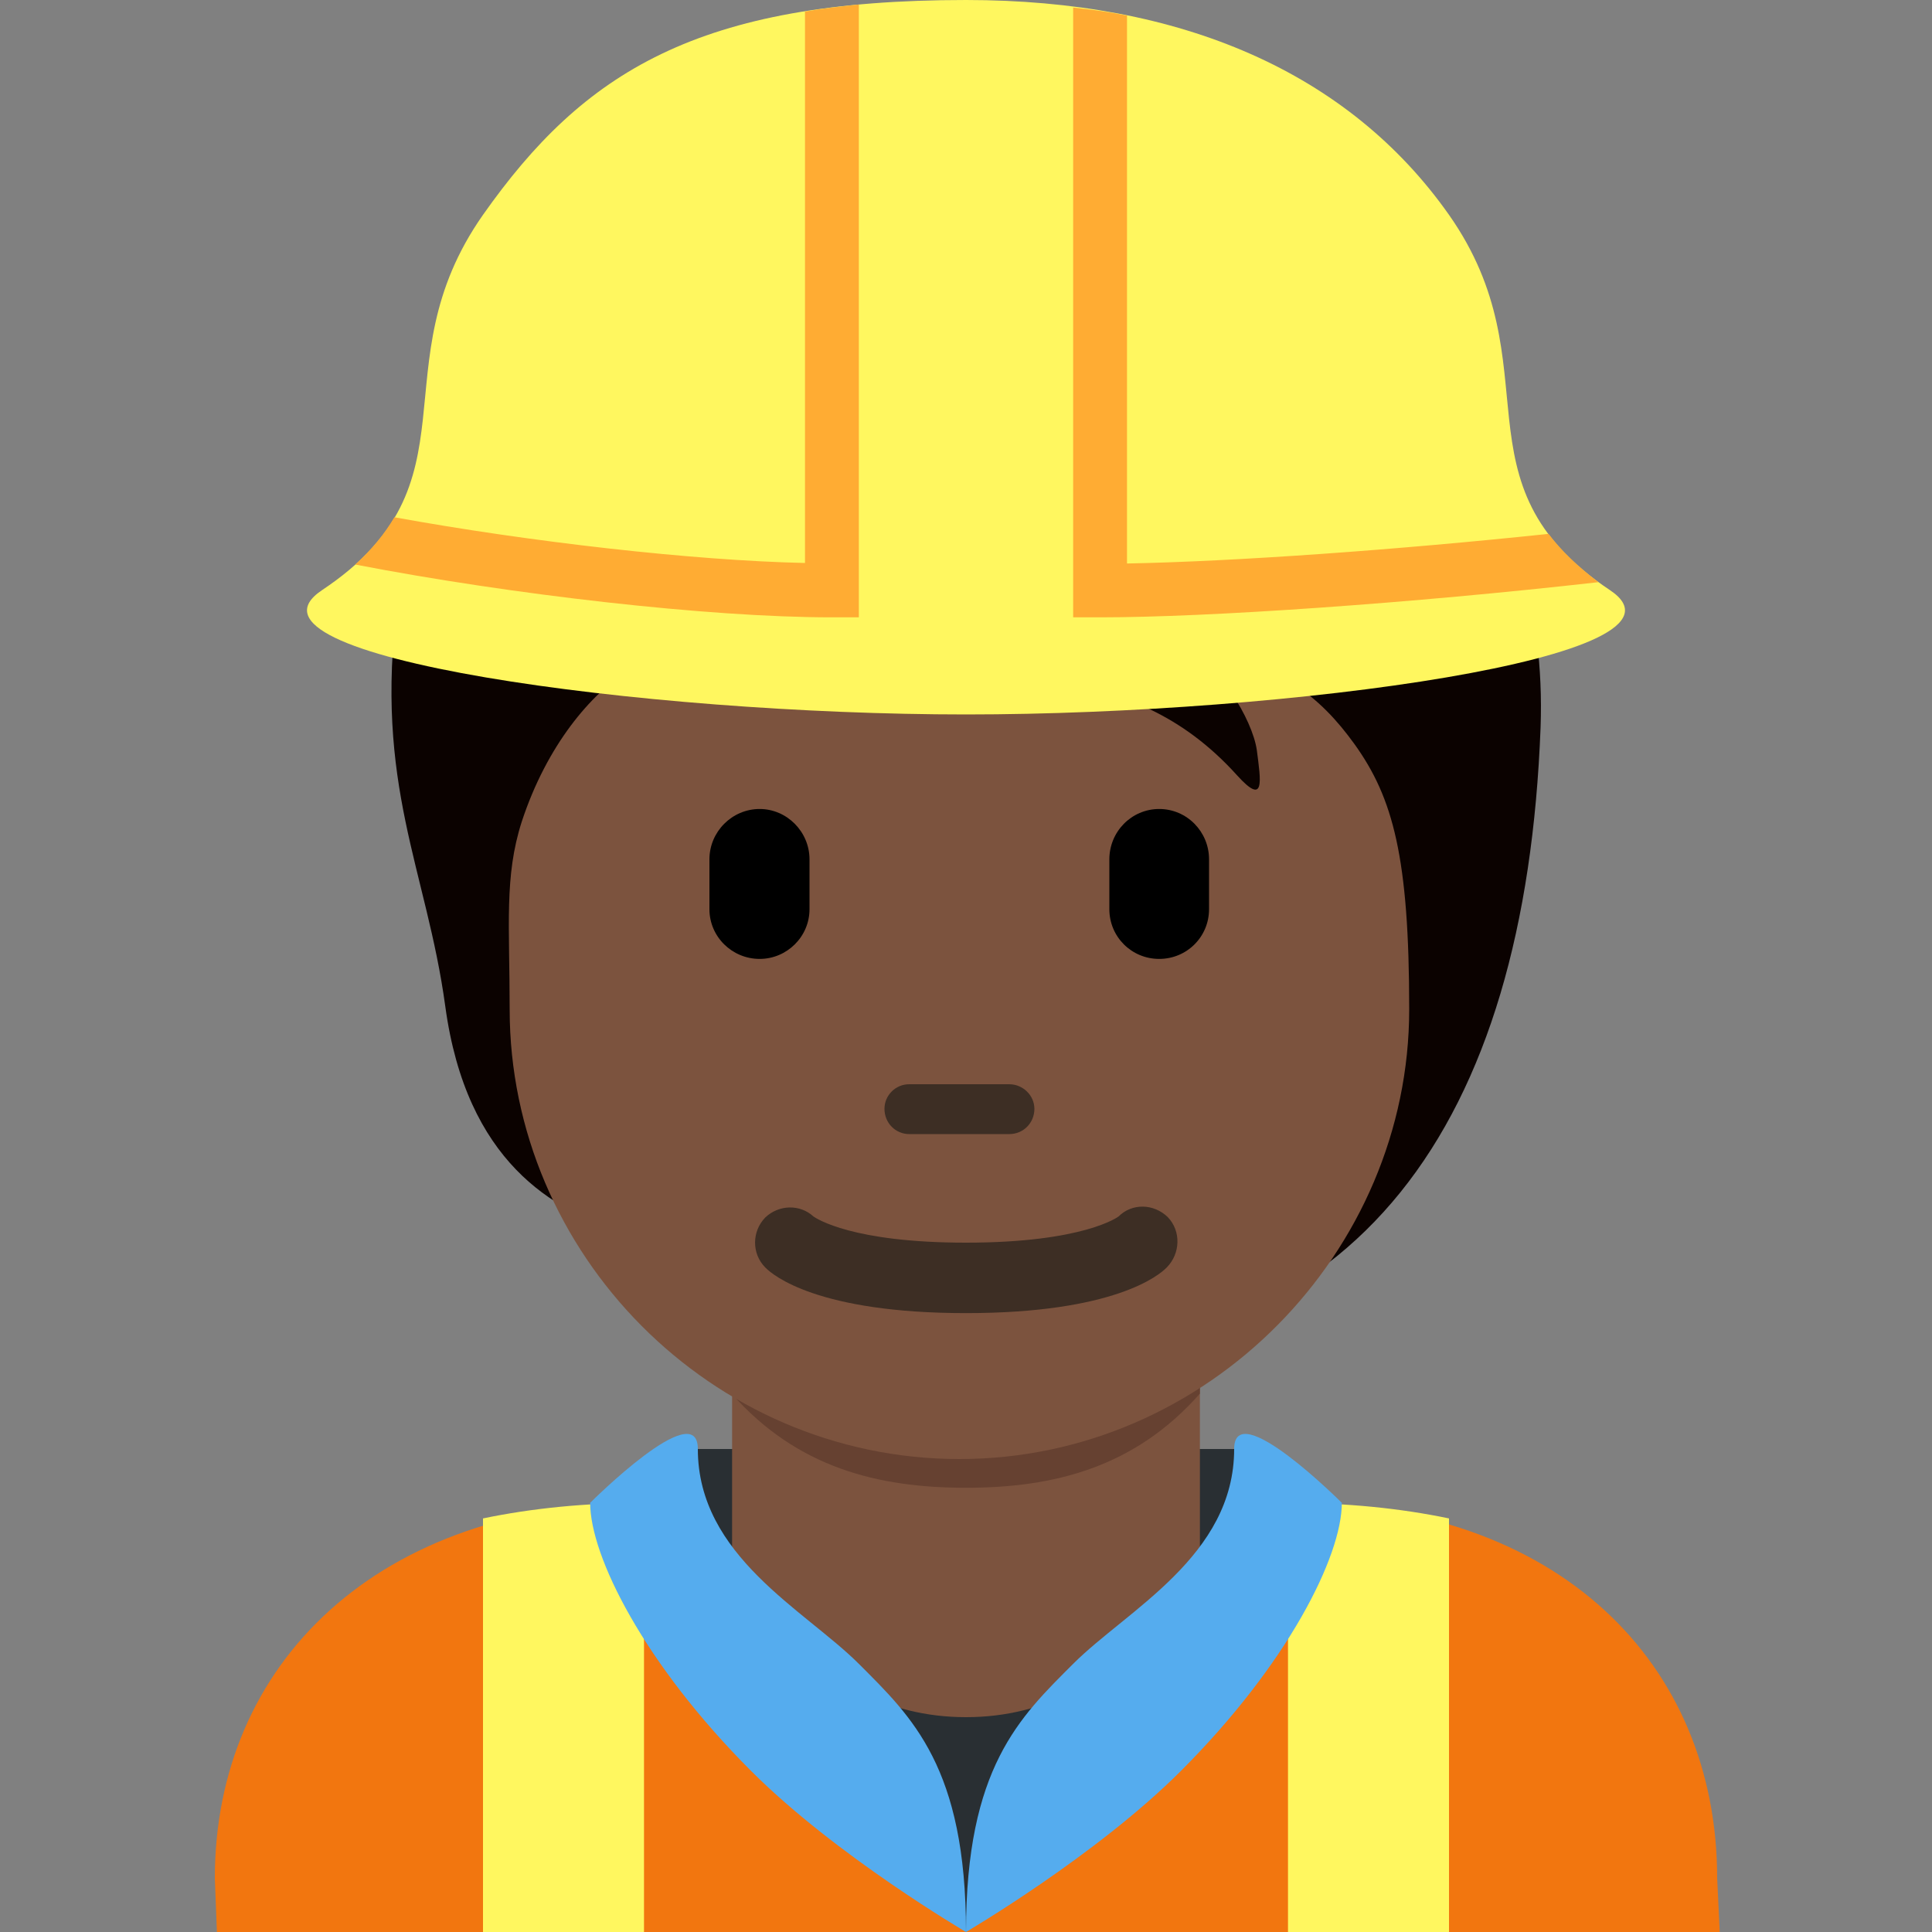 <?xml version="1.0" encoding="UTF-8"?>
<svg xmlns="http://www.w3.org/2000/svg" xmlns:xlink="http://www.w3.org/1999/xlink" width="15pt" height="15pt" viewBox="0 0 15 15" version="1.1">
<rect x="0" y="0" width="15" height="15" fill="#808080" stroke="none"/>
<g id="surface1">
<path style=" stroke:none;fill-rule:nonzero;fill:rgb(94.902%,46.275%,5.882%);fill-opacity:1;" d="M 13.352 15 L 13.332 14.582 C 13.332 12.918 12.102 11.668 10.02 11.668 L 5.02 11.668 C 2.934 11.668 1.668 12.918 1.668 14.582 L 1.684 15 Z M 13.352 15 "/>
<path style=" stroke:none;fill-rule:nonzero;fill:rgb(100%,96.863%,37.255%);fill-opacity:1;" d="M 3.75 11.789 L 3.75 15 L 5 15 L 5 11.668 C 4.539 11.668 4.125 11.711 3.75 11.789 Z M 10 11.668 L 10 15 L 11.25 15 L 11.25 11.789 C 10.875 11.711 10.461 11.668 10 11.668 Z M 10 11.668 "/>
<path style=" stroke:none;fill-rule:nonzero;fill:rgb(16.078%,18.431%,20%);fill-opacity:1;" d="M 5.418 11.25 L 9.582 11.25 L 9.582 12.918 L 5.418 12.918 Z M 5.418 11.25 "/>
<path style=" stroke:none;fill-rule:nonzero;fill:rgb(16.078%,18.431%,20%);fill-opacity:1;" d="M 5.832 11.25 L 9.168 11.25 C 9.168 11.25 8.742 14.168 7.5 14.168 C 6.258 14.168 5.832 11.25 5.832 11.25 "/>
<path style=" stroke:none;fill-rule:nonzero;fill:rgb(48.627%,32.549%,24.314%);fill-opacity:1;" d="M 5.684 12.516 C 6.41 13.043 6.871 13.332 7.5 13.332 C 8.129 13.332 8.59 13.043 9.316 12.516 L 9.316 10.121 L 5.684 10.121 Z M 5.684 12.516 "/>
<path style=" stroke:none;fill-rule:nonzero;fill:rgb(40%,25.49%,19.216%);fill-opacity:1;" d="M 5.68 10.82 C 6.188 11.395 6.816 11.551 7.5 11.551 C 8.18 11.551 8.809 11.395 9.316 10.82 L 9.316 9.367 L 5.68 9.367 Z M 5.68 10.82 "/>
<path style=" stroke:none;fill-rule:nonzero;fill:rgb(4.314%,0.784%,0%);fill-opacity:1;" d="M 8.965 1.73 C 8.18 1.477 6.336 1.543 5.875 2.145 C 4.676 2.168 3.27 3.25 3.086 4.68 C 2.902 6.094 3.312 6.75 3.457 7.812 C 3.621 9.02 4.297 9.402 4.84 9.566 C 5.617 10.594 6.445 10.551 7.836 10.551 C 10.551 10.551 11.844 8.734 11.961 5.648 C 12.027 3.781 10.934 2.367 8.965 1.73 Z M 8.965 1.73 "/>
<path style=" stroke:none;fill-rule:nonzero;fill:rgb(48.627%,32.549%,24.314%);fill-opacity:1;" d="M 10.516 5.777 C 10.254 5.414 9.918 5.121 9.18 5.02 C 9.457 5.145 9.723 5.582 9.758 5.824 C 9.789 6.066 9.824 6.262 9.605 6.02 C 8.73 5.051 7.773 5.434 6.828 4.84 C 6.168 4.426 5.965 3.969 5.965 3.969 C 5.965 3.969 5.883 4.582 4.883 5.203 C 4.59 5.383 4.246 5.785 4.051 6.379 C 3.914 6.805 3.957 7.184 3.957 7.836 C 3.957 9.73 5.52 11.328 7.449 11.328 C 9.379 11.328 10.941 9.719 10.941 7.836 C 10.941 6.656 10.816 6.195 10.516 5.777 Z M 10.516 5.777 "/>
<path style=" stroke:none;fill-rule:nonzero;fill:rgb(23.922%,18.039%,14.118%);fill-opacity:1;" d="M 7.836 8.805 L 7.059 8.805 C 6.953 8.805 6.867 8.719 6.867 8.609 C 6.867 8.504 6.953 8.418 7.059 8.418 L 7.836 8.418 C 7.941 8.418 8.031 8.504 8.031 8.609 C 8.031 8.719 7.945 8.805 7.836 8.805 Z M 7.5 10.195 C 6.352 10.195 6 9.902 5.941 9.84 C 5.836 9.734 5.836 9.562 5.941 9.453 C 6.047 9.352 6.211 9.348 6.316 9.445 C 6.34 9.461 6.617 9.648 7.5 9.648 C 8.418 9.648 8.684 9.445 8.684 9.445 C 8.789 9.34 8.957 9.344 9.066 9.449 C 9.172 9.559 9.164 9.734 9.059 9.84 C 9 9.902 8.648 10.195 7.5 10.195 "/>
<path style=" stroke:none;fill-rule:nonzero;fill:rgb(0%,0%,0%);fill-opacity:1;" d="M 5.898 7.445 C 5.684 7.445 5.508 7.273 5.508 7.059 L 5.508 6.672 C 5.508 6.457 5.684 6.281 5.898 6.281 C 6.109 6.281 6.285 6.457 6.285 6.672 L 6.285 7.059 C 6.285 7.273 6.109 7.445 5.898 7.445 Z M 9 7.445 C 8.785 7.445 8.613 7.273 8.613 7.059 L 8.613 6.672 C 8.613 6.457 8.785 6.281 9 6.281 C 9.215 6.281 9.387 6.457 9.387 6.672 L 9.387 7.059 C 9.387 7.273 9.215 7.445 9 7.445 Z M 9 7.445 "/>
<path style=" stroke:none;fill-rule:nonzero;fill:rgb(16.078%,18.431%,20%);fill-opacity:1;" d="M 7.918 14.559 L 7.5 15 L 7.082 14.582 L 7.082 13.332 L 7.918 13.332 Z M 7.918 14.559 "/>
<path style=" stroke:none;fill-rule:nonzero;fill:rgb(33.333%,67.451%,93.333%);fill-opacity:1;" d="M 4.582 11.668 C 4.582 12.082 5 12.918 5.832 13.75 C 6.492 14.41 7.5 15 7.5 15 C 7.5 13.723 7.082 13.332 6.668 12.918 C 6.25 12.5 5.418 12.082 5.418 11.25 C 5.418 10.832 4.582 11.668 4.582 11.668 M 10.418 11.668 C 10.418 12.082 10 12.918 9.168 13.75 C 8.508 14.41 7.5 15 7.5 15 C 7.5 13.723 7.918 13.332 8.332 12.918 C 8.75 12.5 9.582 12.082 9.582 11.25 C 9.582 10.832 10.418 11.668 10.418 11.668 "/>
<path style=" stroke:none;fill-rule:nonzero;fill:rgb(100%,96.863%,37.255%);fill-opacity:1;" d="M 12.5 4.582 C 11.25 3.75 12.078 2.848 11.25 1.668 C 10.469 0.559 9.168 0 7.5 0 C 5.418 0 4.531 0.559 3.75 1.668 C 2.922 2.848 3.75 3.75 2.5 4.582 C 1.723 5.102 5 5.547 7.5 5.547 C 10 5.547 13.277 5.102 12.5 4.582 "/>
<path style=" stroke:none;fill-rule:nonzero;fill:rgb(100%,67.451%,20%);fill-opacity:1;" d="M 6.668 4.793 L 6.668 0.035 C 6.52 0.051 6.383 0.066 6.25 0.09 L 6.25 4.371 C 5.379 4.352 4.113 4.207 3.062 4.016 C 2.988 4.141 2.891 4.262 2.758 4.383 C 3.969 4.617 5.504 4.793 6.457 4.793 Z M 12.023 4.145 C 10.836 4.27 9.59 4.359 8.75 4.375 L 8.75 0.121 C 8.617 0.094 8.477 0.074 8.332 0.059 L 8.332 4.793 L 8.543 4.793 C 9.383 4.793 10.957 4.684 12.41 4.52 C 12.246 4.395 12.117 4.27 12.023 4.145 Z M 12.023 4.145 "/>
</g>
</svg>
